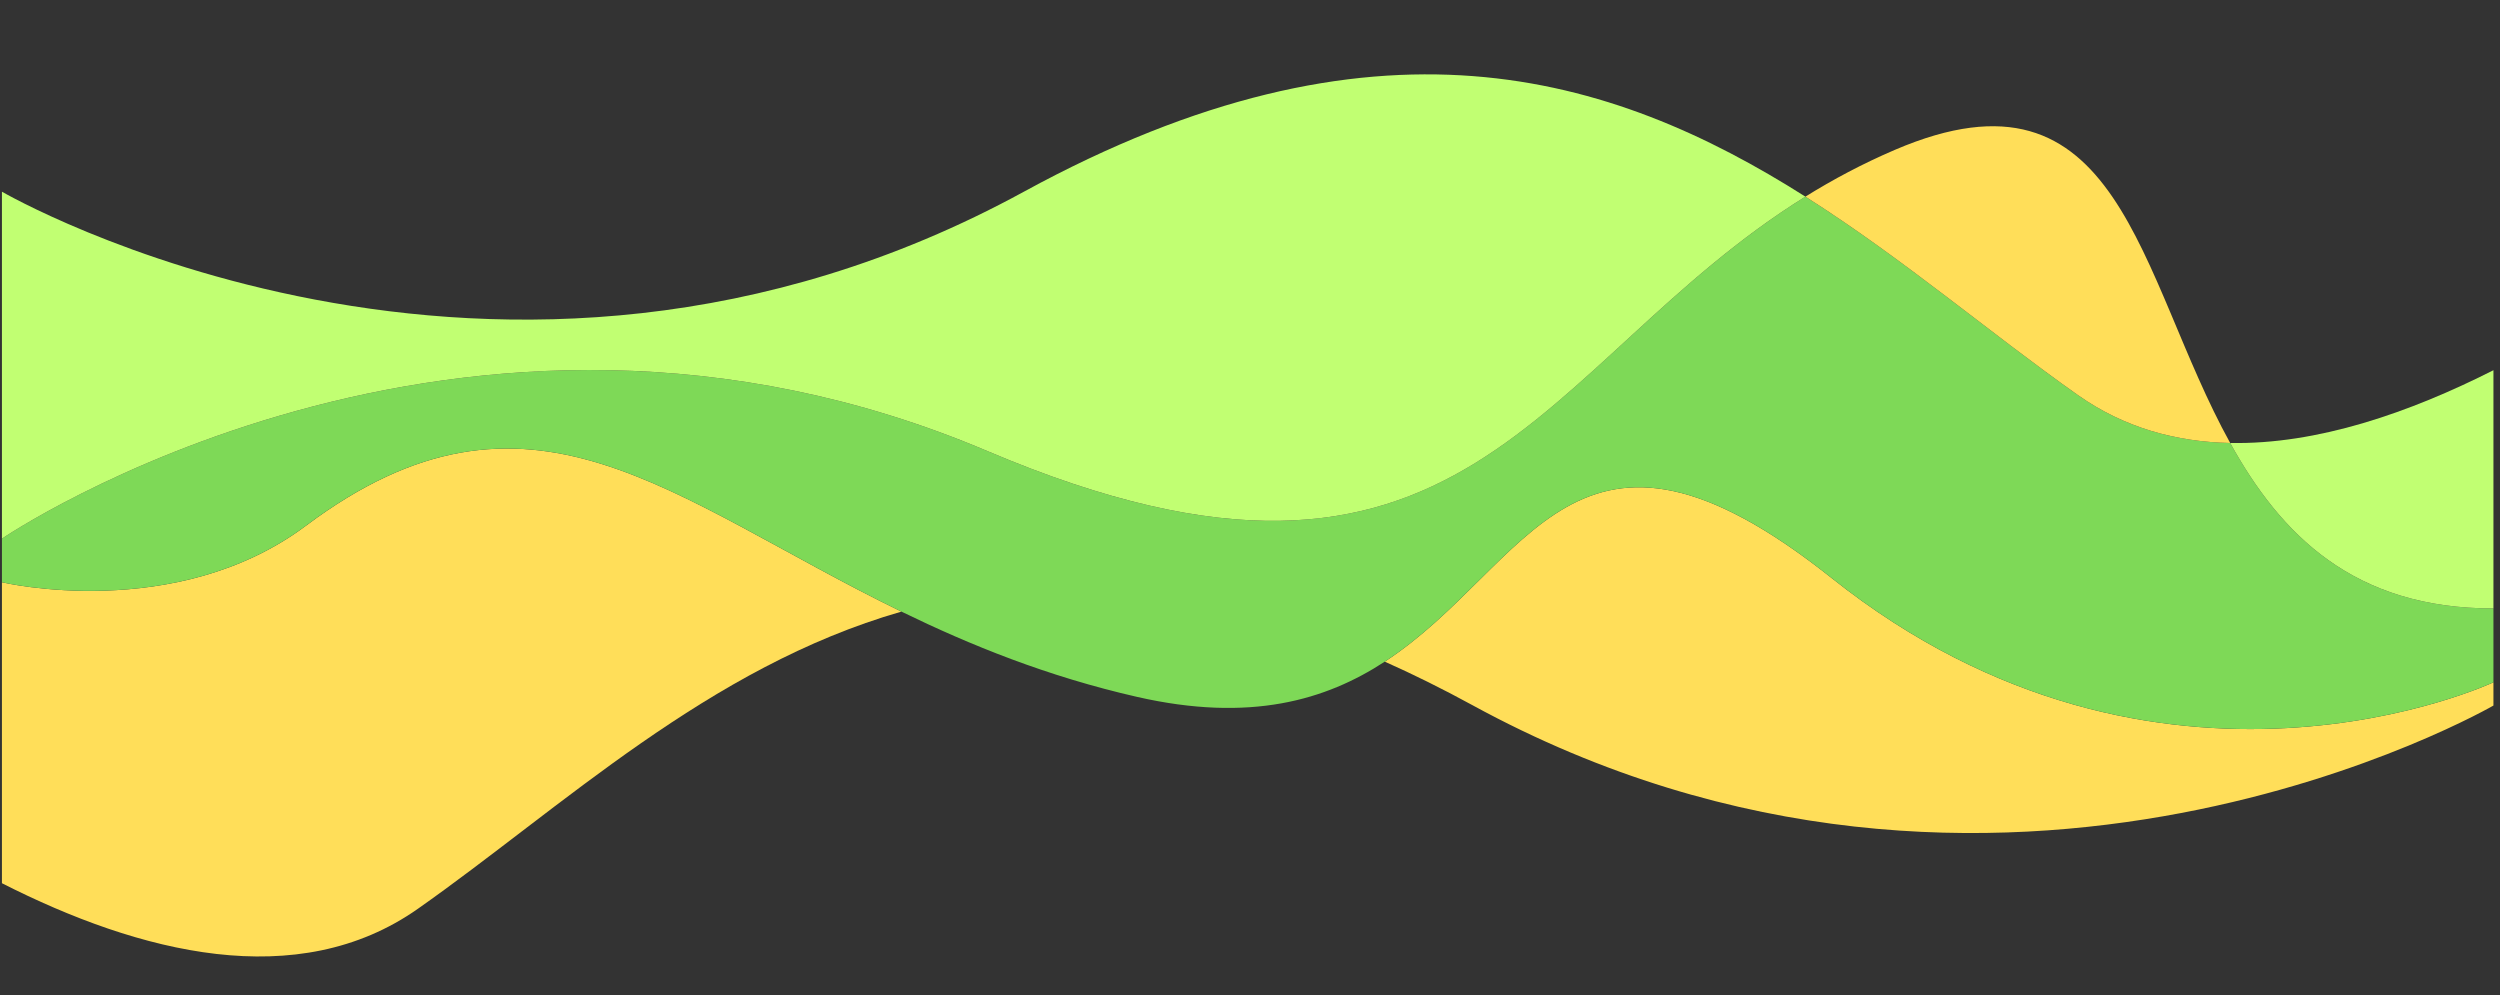 <svg xmlns="http://www.w3.org/2000/svg" xmlns:xlink="http://www.w3.org/1999/xlink" width="1080" zoomAndPan="magnify" viewBox="0 0 810 322.5" height="430" preserveAspectRatio="xMidYMid meet" version="1.0"><rect x="0" y="0" width="810" height="322.5" fill="#333333" stroke="none"/><defs><clipPath id="ce039fd823"><path d="M 0.625 145 L 293 145 L 293 310 L 0.625 310 Z M 0.625 145 " clip-rule="nonzero"/></clipPath><clipPath id="835705b5e7"><path d="M 448 157 L 807.875 157 L 807.875 270 L 448 270 Z M 448 157 " clip-rule="nonzero"/></clipPath><clipPath id="4bd1e6ce62"><path d="M 0.625 63 L 807.875 63 L 807.875 237 L 0.625 237 Z M 0.625 63 " clip-rule="nonzero"/></clipPath><clipPath id="72c8f53ab2"><path d="M 722 119 L 807.875 119 L 807.875 198 L 722 198 Z M 722 119 " clip-rule="nonzero"/></clipPath><clipPath id="e348f45d4c"><path d="M 0.625 24 L 585 24 L 585 175 L 0.625 175 Z M 0.625 24 " clip-rule="nonzero"/></clipPath></defs><g clip-path="url(#ce039fd823)"><path fill="#ffde59" d="M 99.164 170.305 C 171.398 116.246 216.543 161.383 292.055 198.16 C 229.535 216.129 181.91 261.734 135.406 294.438 C 96.379 321.887 45.207 308.793 0.625 286.164 L 0.625 188.652 C 0.625 188.652 56.781 202.02 99.164 170.305 " fill-opacity="1" fill-rule="nonzero"/></g><g clip-path="url(#835705b5e7)"><path fill="#ffde59" d="M 477.02 228.449 C 467.301 223.145 457.859 218.473 448.664 214.375 C 495.988 183.461 509.941 120.863 593.414 187.262 C 700.016 272.062 808.141 220.953 808.141 220.953 L 808.141 228.449 C 808.141 228.449 647.828 321.73 477.02 228.449 " fill-opacity="1" fill-rule="nonzero"/></g><g clip-path="url(#4bd1e6ce62)"><path fill="#7ed957" d="M 593.414 187.262 C 509.941 120.863 495.988 183.461 448.664 214.375 C 429.59 226.836 405.098 234.148 368.449 225.801 C 339.34 219.168 314.371 209.027 292.051 198.156 C 216.543 161.383 171.398 116.246 99.164 170.301 C 56.781 202.02 0.625 188.652 0.625 188.652 L 0.625 174.523 C 0.625 174.523 148.805 73.504 320 146.184 C 475.32 212.121 497.695 117.926 584.945 63.707 C 616.84 83.93 645.309 108.355 673.363 128.09 C 688.332 138.621 705.086 143.172 722.574 143.523 C 738.875 173.004 762.465 197.305 808.141 197.133 L 808.141 220.953 C 808.141 220.953 700.016 272.062 593.414 187.262 " fill-opacity="1" fill-rule="nonzero"/></g><g clip-path="url(#72c8f53ab2)"><path fill="#c1ff72" d="M 722.574 143.523 C 750.676 144.086 780.66 133.762 808.141 119.816 L 808.141 197.133 C 762.465 197.305 738.875 173.004 722.574 143.523 " fill-opacity="1" fill-rule="nonzero"/></g><g clip-path="url(#e348f45d4c)"><path fill="#c1ff72" d="M 331.75 62.105 C 445.227 0.137 521.809 23.684 584.945 63.707 C 497.699 117.926 475.324 212.125 320 146.184 C 148.805 73.504 0.625 174.523 0.625 174.523 L 0.625 62.105 C 0.625 62.105 160.945 155.379 331.75 62.105 " fill-opacity="1" fill-rule="nonzero"/></g><path fill="#ffde59" d="M 722.578 143.527 C 705.094 143.176 688.336 138.621 673.367 128.094 C 645.312 108.359 616.848 83.934 584.949 63.707 C 593.863 58.168 603.457 53.043 613.941 48.551 C 687.25 17.133 692.508 89.145 722.578 143.527 " fill-opacity="1" fill-rule="nonzero"/></svg>